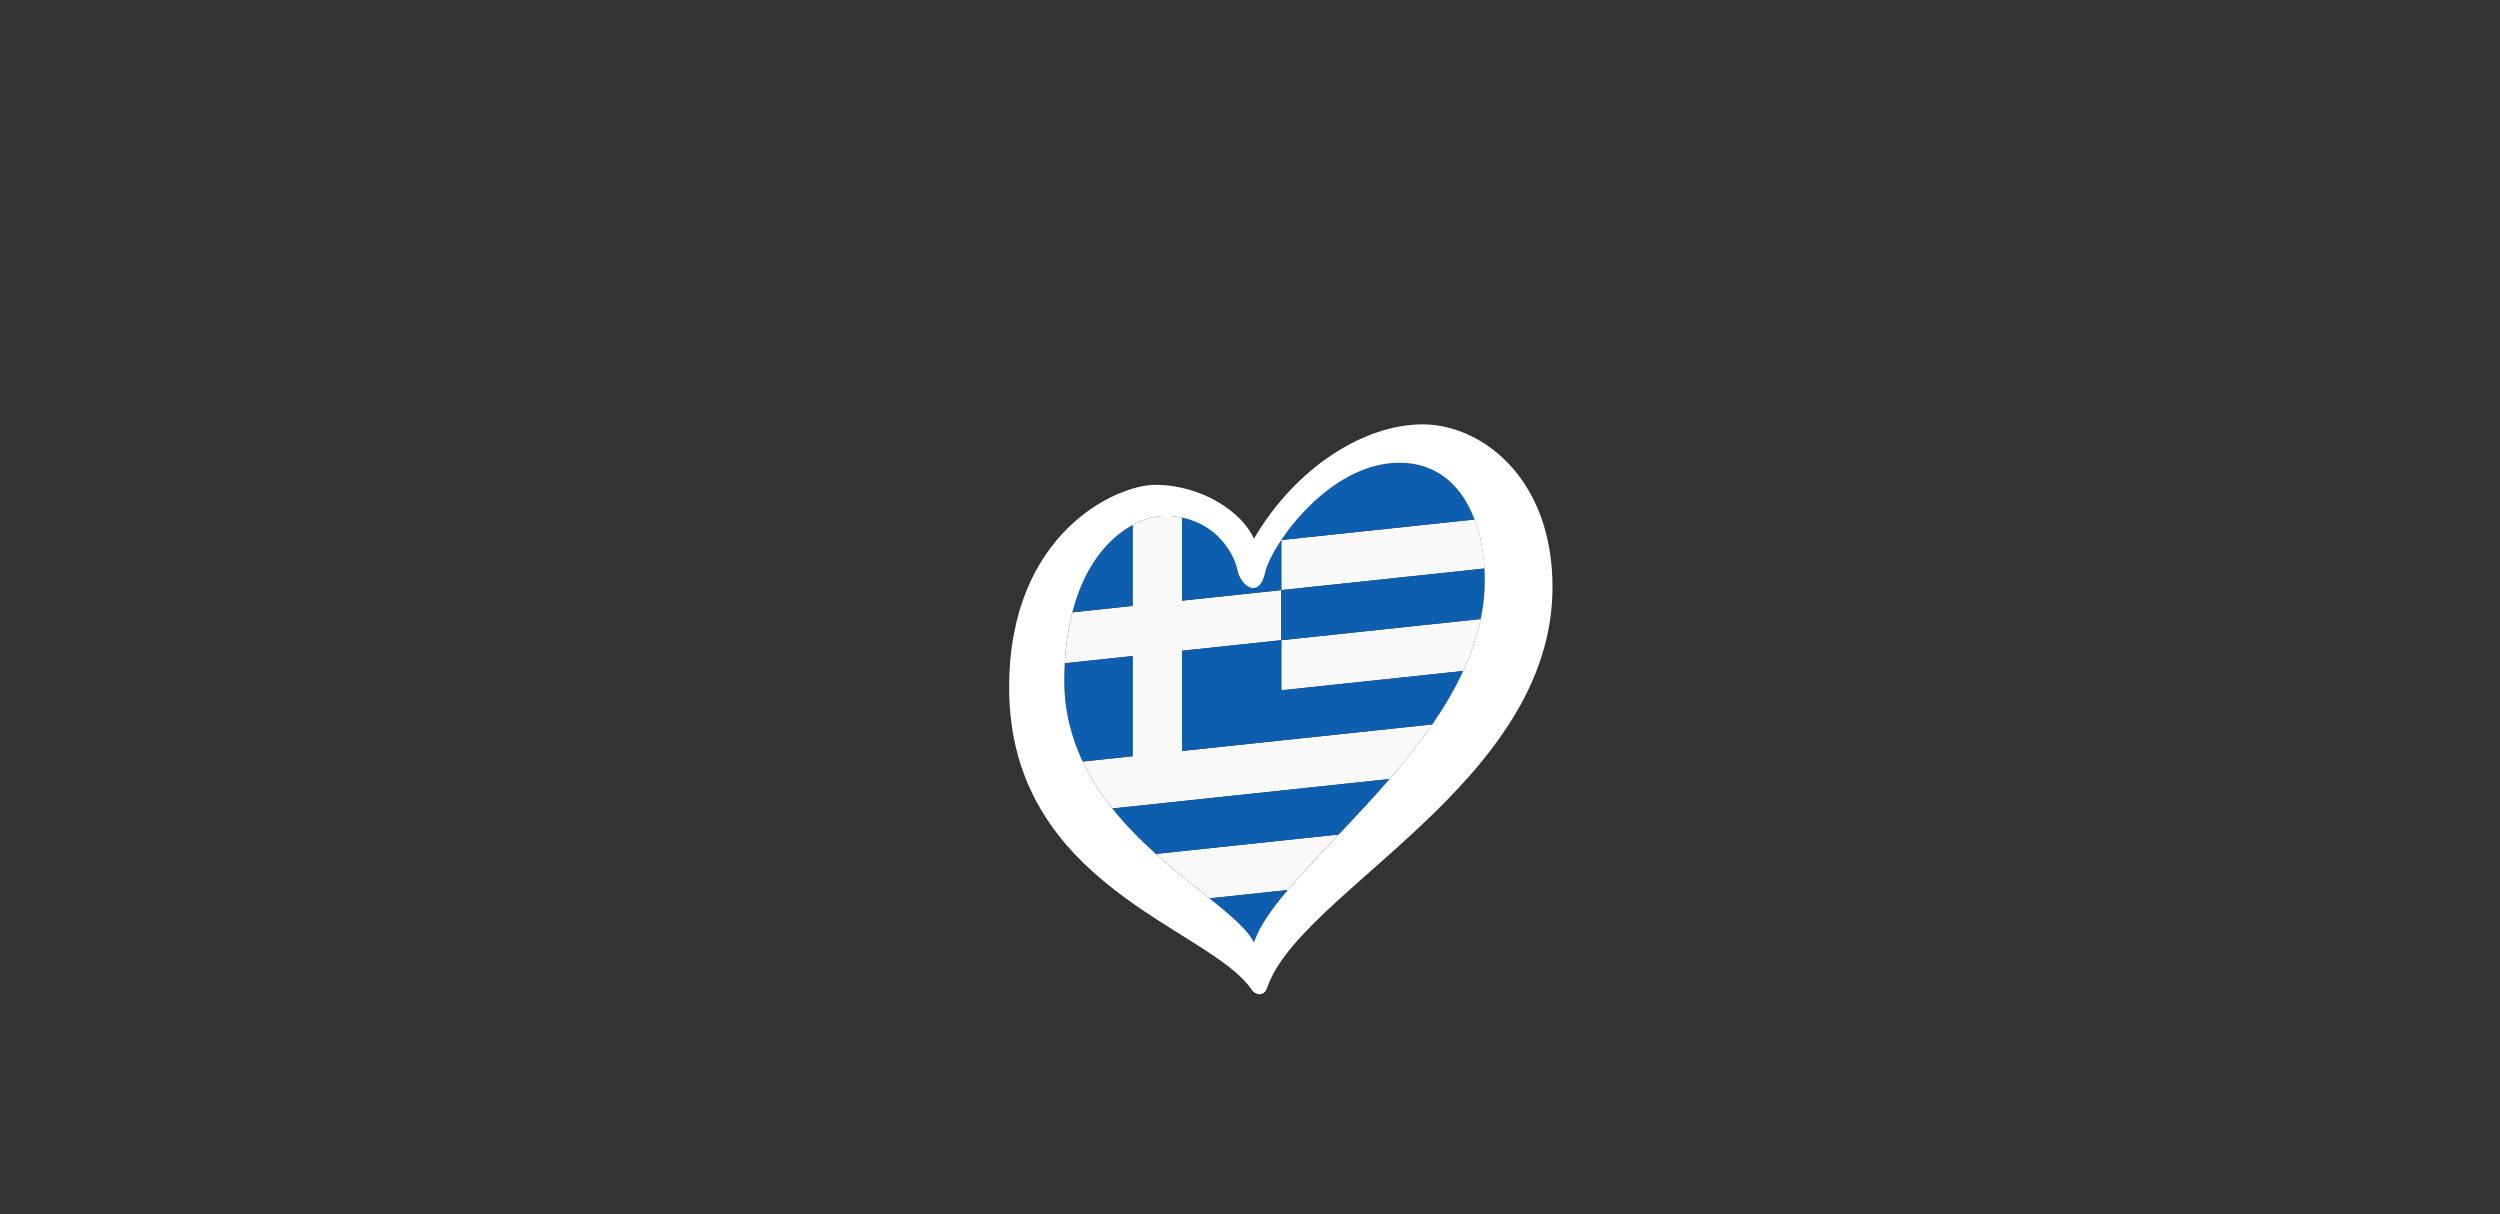 <?xml version="1.0" encoding="UTF-8"?><svg id="LOGO_LAYER" xmlns="http://www.w3.org/2000/svg" viewBox="0 0 576.63 280.04"><rect x="0" y="0" width="576.63" height="280.04" fill="#333333" stroke="none"/><defs><style>.cls-1{fill:#f9f9f9;}.cls-2{fill:#fff;}.cls-3{fill:#0d5eaf;}</style></defs><g id="LOGO_GROUP"><g id="SELECT_FLAG_HERE"><g id="BLACK_FLAG"><path class="cls-1" d="m278.97,207.2l18.04-1.92c3.35-3.96,7.44-8.23,11.77-12.81l-42.2,4.48c4.29,3.86,8.63,7.24,12.38,10.24Z"/><path class="cls-1" d="m272.67,173.2v-23.11l22.86-2.43v-11.55l-22.86,2.43v-19.15c-1.22-.25-2.54-.39-3.96-.39-2.15,0-4.77.64-7.47,2.1v18.66l-13.9,1.48c-.89,3.43-1.5,7.33-1.74,11.74l15.64-1.66v23.11l-11.52,1.22c1.85,3.92,4.2,7.52,6.84,10.83l63.97-6.8c3.48-4.03,6.84-8.23,9.85-12.6l-34.83,3.7-22.86,2.43Z"/><path class="cls-1" d="m295.54,159.22l41.96-4.46c1.8-3.89,3.19-7.88,4.04-11.99l-45.99,4.89v11.56Z"/><path class="cls-1" d="m295.54,124.55v11.56l46.87-4.98c-.22-3.88-.95-7.79-2.28-11.31l-44.59,4.74Z"/><path class="cls-3" d="m266.59,196.96l42.2-4.48c3.83-4.04,7.85-8.31,11.73-12.8l-63.97,6.8c3.08,3.87,6.54,7.34,10.04,10.49Z"/><path class="cls-3" d="m289.22,217.37c1.22-3.61,4.04-7.65,7.8-12.08l-18.04,1.92c4.9,3.92,8.79,7.22,10.25,10.17Z"/><path class="cls-3" d="m261.24,121.09c-5.37,2.9-11.04,9.09-13.9,20.13l13.9-1.48v-18.66Z"/><path class="cls-3" d="m261.24,151.31l-15.64,1.66c-.06,1.12-.11,2.27-.12,3.46-.08,7.18,1.56,13.54,4.24,19.21l11.52-1.22v-23.11Z"/><path class="cls-3" d="m295.54,136.11v-11.56l44.59-4.74c-2.8-7.4-8.26-13.09-17.34-13.09-16.31,0-29.59,19.06-30.96,25.31-1.37,6.25-5.64,3.2-6.4-.61-.67-3.33-4.31-10.33-12.75-12.04v19.15l22.86-2.43Z"/><path class="cls-3" d="m295.54,147.66l-22.86,2.43v23.11l22.86-2.43,34.83-3.7c2.73-3.97,5.17-8.08,7.12-12.31l-41.96,4.46v-11.56Z"/><path class="cls-3" d="m295.54,147.66l45.99-4.89c.51-2.48.84-4.99.92-7.54.05-1.35.03-2.73-.05-4.11l-46.87,4.98v11.55Z"/><path class="cls-2" d="m328.12,97.88c-13.42,0-29.29,9.91-38.89,26.38-2.59-5.95-11.83-12.43-22.8-12.43-8.84,0-33.67,11.05-33.67,46.73,0,46.05,46.59,55.51,56.01,69.82.65.99,2.73,1.73,3.53-.62,7.51-22.18,65.79-47.24,65.79-92.37,0-25.31-16.53-37.51-29.95-37.51Zm14.33,37.36c-.09,2.55-.41,5.06-.92,7.54-.85,4.1-2.24,8.1-4.04,11.99-1.96,4.24-4.39,8.34-7.12,12.31-3.01,4.37-6.37,8.57-9.85,12.6-3.88,4.49-7.9,8.76-11.73,12.8-4.34,4.57-8.42,8.85-11.77,12.81-3.75,4.43-6.58,8.47-7.8,12.08-1.46-2.94-5.35-6.24-10.25-10.17-3.75-3.01-8.09-6.38-12.38-10.24-3.5-3.15-6.96-6.62-10.04-10.49-2.64-3.31-4.99-6.91-6.84-10.83-2.68-5.68-4.32-12.04-4.24-19.21.01-1.19.06-2.34.12-3.46.25-4.41.86-8.31,1.74-11.74,2.85-11.04,8.52-17.23,13.9-20.13,2.7-1.46,5.33-2.1,7.47-2.1,1.42,0,2.74.14,3.96.39,8.44,1.71,12.08,8.71,12.75,12.04.76,3.81,5.03,6.86,6.4.61,1.37-6.25,14.65-25.31,30.96-25.31,9.08,0,14.55,5.69,17.34,13.09,1.33,3.53,2.06,7.44,2.28,11.31.08,1.38.1,2.76.05,4.11Z"/></g></g></g></svg>